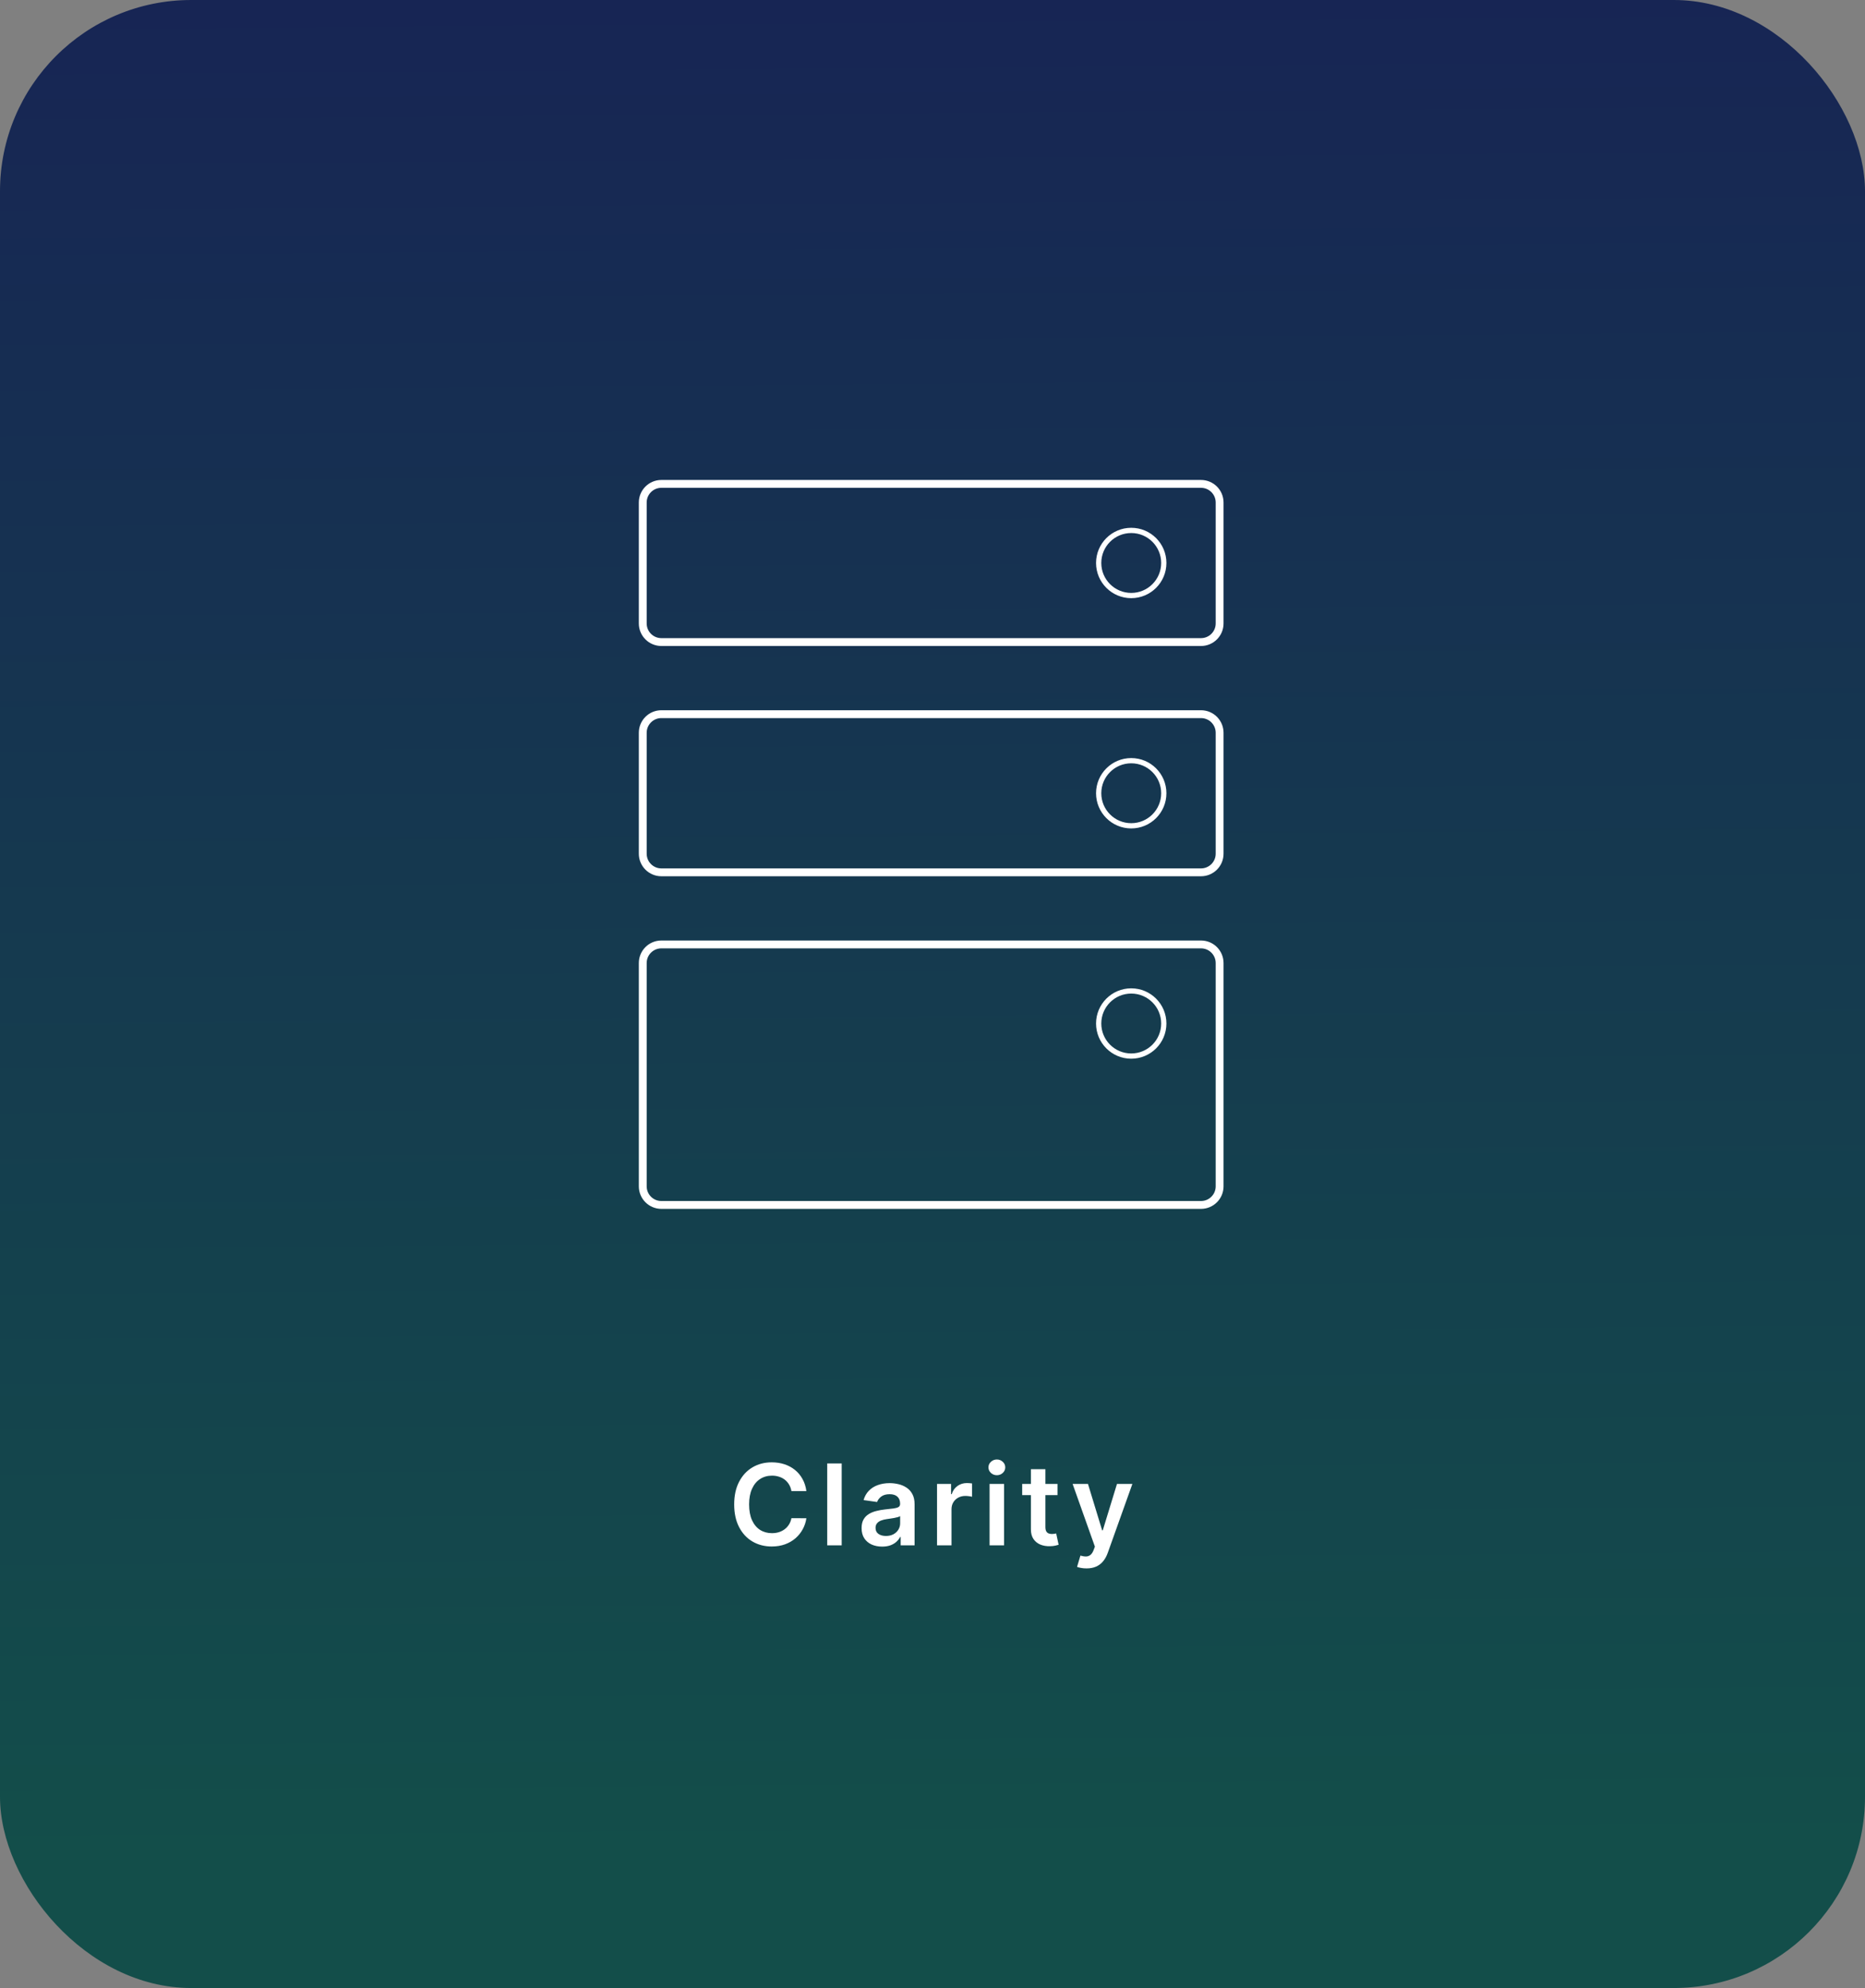 <svg width="712" height="759" viewBox="0 0 712 759" fill="none" xmlns="http://www.w3.org/2000/svg">
<rect x="0" y="0" width="712" height="759" fill="#808080" stroke="none"/>
<rect width="712" height="759" rx="73" fill="url(#paint0_linear_18_2)"/>
<path d="M307.853 569.279H302.142C301.979 568.342 301.679 567.513 301.241 566.79C300.803 566.057 300.258 565.436 299.607 564.927C298.955 564.418 298.212 564.036 297.377 563.782C296.553 563.517 295.662 563.385 294.705 563.385C293.005 563.385 291.499 563.812 290.185 564.667C288.872 565.512 287.844 566.754 287.101 568.393C286.358 570.022 285.986 572.012 285.986 574.364C285.986 576.756 286.358 578.772 287.101 580.411C287.854 582.039 288.882 583.271 290.185 584.106C291.499 584.93 293 585.343 294.69 585.343C295.627 585.343 296.502 585.221 297.316 584.976C298.141 584.722 298.879 584.35 299.531 583.862C300.192 583.373 300.747 582.772 301.195 582.06C301.653 581.347 301.969 580.533 302.142 579.616L307.853 579.647C307.639 581.133 307.176 582.528 306.463 583.831C305.761 585.134 304.839 586.284 303.699 587.282C302.559 588.269 301.225 589.043 299.699 589.603C298.172 590.153 296.477 590.428 294.614 590.428C291.865 590.428 289.412 589.791 287.254 588.519C285.095 587.246 283.395 585.409 282.153 583.006C280.911 580.604 280.29 577.723 280.29 574.364C280.29 570.994 280.917 568.113 282.169 565.721C283.421 563.318 285.126 561.481 287.284 560.208C289.442 558.936 291.885 558.3 294.614 558.3C296.354 558.3 297.973 558.544 299.469 559.033C300.966 559.521 302.299 560.239 303.47 561.186C304.641 562.122 305.603 563.273 306.356 564.637C307.12 565.991 307.618 567.538 307.853 569.279ZM321.334 558.727V590H315.806V558.727H321.334ZM336.777 590.473C335.291 590.473 333.953 590.209 332.761 589.679C331.581 589.14 330.644 588.346 329.952 587.297C329.27 586.249 328.929 584.956 328.929 583.419C328.929 582.095 329.173 581.001 329.662 580.136C330.15 579.27 330.817 578.578 331.662 578.059C332.507 577.54 333.459 577.148 334.518 576.883C335.586 576.608 336.691 576.41 337.831 576.288C339.205 576.145 340.32 576.018 341.175 575.906C342.03 575.784 342.651 575.6 343.038 575.356C343.435 575.102 343.634 574.71 343.634 574.18V574.089C343.634 572.938 343.293 572.048 342.611 571.417C341.928 570.785 340.946 570.47 339.663 570.47C338.31 570.47 337.236 570.765 336.442 571.355C335.658 571.946 335.128 572.643 334.853 573.447L329.692 572.714C330.099 571.289 330.771 570.098 331.708 569.141C332.644 568.174 333.79 567.451 335.144 566.973C336.498 566.484 337.994 566.24 339.633 566.24C340.763 566.24 341.888 566.372 343.008 566.637C344.127 566.902 345.15 567.339 346.077 567.95C347.003 568.551 347.746 569.37 348.306 570.409C348.876 571.447 349.161 572.745 349.161 574.303V590H343.847V586.778H343.664C343.328 587.43 342.855 588.04 342.244 588.61C341.643 589.17 340.885 589.623 339.969 589.969C339.063 590.305 337.999 590.473 336.777 590.473ZM338.213 586.412C339.322 586.412 340.284 586.193 341.099 585.755C341.913 585.307 342.539 584.717 342.977 583.984C343.425 583.251 343.649 582.452 343.649 581.586V578.822C343.476 578.965 343.181 579.097 342.763 579.219C342.356 579.342 341.898 579.449 341.389 579.54C340.88 579.632 340.376 579.713 339.877 579.784C339.378 579.856 338.946 579.917 338.579 579.968C337.755 580.08 337.017 580.263 336.365 580.517C335.714 580.772 335.2 581.128 334.823 581.586C334.446 582.034 334.258 582.614 334.258 583.327C334.258 584.345 334.629 585.114 335.373 585.633C336.116 586.152 337.062 586.412 338.213 586.412ZM357.73 590V566.545H363.089V570.455H363.334C363.761 569.101 364.494 568.057 365.532 567.324C366.581 566.581 367.777 566.21 369.121 566.21C369.426 566.21 369.767 566.225 370.144 566.255C370.531 566.276 370.851 566.311 371.106 566.362V571.447C370.872 571.366 370.5 571.294 369.991 571.233C369.492 571.162 369.009 571.126 368.541 571.126C367.533 571.126 366.627 571.345 365.823 571.783C365.029 572.211 364.403 572.806 363.944 573.57C363.486 574.333 363.257 575.214 363.257 576.211V590H357.73ZM377.788 590V566.545H383.316V590H377.788ZM380.568 563.217C379.692 563.217 378.939 562.926 378.308 562.346C377.676 561.756 377.361 561.048 377.361 560.224C377.361 559.389 377.676 558.681 378.308 558.101C378.939 557.511 379.692 557.216 380.568 557.216C381.453 557.216 382.206 557.511 382.827 558.101C383.459 558.681 383.774 559.389 383.774 560.224C383.774 561.048 383.459 561.756 382.827 562.346C382.206 562.926 381.453 563.217 380.568 563.217ZM403.722 566.545V570.821H390.239V566.545H403.722ZM393.568 560.926H399.096V582.945C399.096 583.688 399.208 584.259 399.431 584.656C399.666 585.042 399.971 585.307 400.348 585.45C400.724 585.592 401.142 585.663 401.6 585.663C401.946 585.663 402.262 585.638 402.547 585.587C402.842 585.536 403.066 585.49 403.218 585.45L404.15 589.771C403.855 589.873 403.432 589.985 402.882 590.107C402.343 590.229 401.681 590.3 400.897 590.321C399.513 590.361 398.266 590.153 397.156 589.695C396.047 589.226 395.166 588.504 394.515 587.526C393.873 586.549 393.558 585.327 393.568 583.862V560.926ZM414.791 598.795C414.038 598.795 413.34 598.734 412.699 598.612C412.068 598.5 411.564 598.368 411.187 598.215L412.47 593.909C413.274 594.143 413.992 594.255 414.623 594.245C415.254 594.235 415.809 594.036 416.287 593.65C416.776 593.273 417.188 592.642 417.524 591.756L417.998 590.489L409.492 566.545H415.356L420.762 584.259H421.006L426.427 566.545H432.306L422.915 592.84C422.477 594.082 421.897 595.146 421.174 596.032C420.451 596.927 419.565 597.609 418.517 598.078C417.478 598.556 416.237 598.795 414.791 598.795Z" fill="white"/>
<path d="M458.51 184.745H252.489C248.566 184.745 245.385 187.926 245.385 191.849V238.026C245.385 241.95 248.566 245.13 252.489 245.13H458.51C462.434 245.13 465.614 241.95 465.614 238.026V191.849C465.614 187.926 462.434 184.745 458.51 184.745Z" stroke="white" stroke-width="3" stroke-linecap="round" stroke-linejoin="round"/>
<path d="M458.51 272.659H252.489C248.566 272.659 245.385 275.84 245.385 279.763V325.94C245.385 329.864 248.566 333.044 252.489 333.044H458.51C462.434 333.044 465.614 329.864 465.614 325.94V279.763C465.614 275.84 462.434 272.659 458.51 272.659Z" stroke="white" stroke-width="3" stroke-linecap="round" stroke-linejoin="round"/>
<path d="M458.51 360.573H252.489C248.566 360.573 245.385 363.754 245.385 367.677V452.927C245.385 456.851 248.566 460.031 252.489 460.031H458.51C462.434 460.031 465.614 456.851 465.614 452.927V367.677C465.614 363.754 462.434 360.573 458.51 360.573Z" stroke="white" stroke-width="3" stroke-linecap="round" stroke-linejoin="round"/>
<path d="M431.87 227.37C438.736 227.37 444.302 221.804 444.302 214.937C444.302 208.071 438.736 202.505 431.87 202.505C425.004 202.505 419.438 208.071 419.438 214.937C419.438 221.804 425.004 227.37 431.87 227.37Z" stroke="white" stroke-width="2" stroke-linecap="round" stroke-linejoin="round"/>
<path d="M431.87 315.284C438.736 315.284 444.302 309.718 444.302 302.851C444.302 295.985 438.736 290.419 431.87 290.419C425.004 290.419 419.438 295.985 419.438 302.851C419.438 309.718 425.004 315.284 431.87 315.284Z" stroke="white" stroke-width="2" stroke-linecap="round" stroke-linejoin="round"/>
<path d="M431.87 403.198C438.736 403.198 444.302 397.632 444.302 390.766C444.302 383.899 438.736 378.333 431.87 378.333C425.004 378.333 419.438 383.899 419.438 390.766C419.438 397.632 425.004 403.198 431.87 403.198Z" stroke="white" stroke-width="2" stroke-linecap="round" stroke-linejoin="round"/>
<defs>
<linearGradient id="paint0_linear_18_2" x1="356" y1="2.81841e-07" x2="365" y2="1210.5" gradientUnits="userSpaceOnUse">
<stop stop-color="#172554"/>
<stop offset="0.584" stop-color="#134E4A"/>
</linearGradient>
</defs>
</svg>
